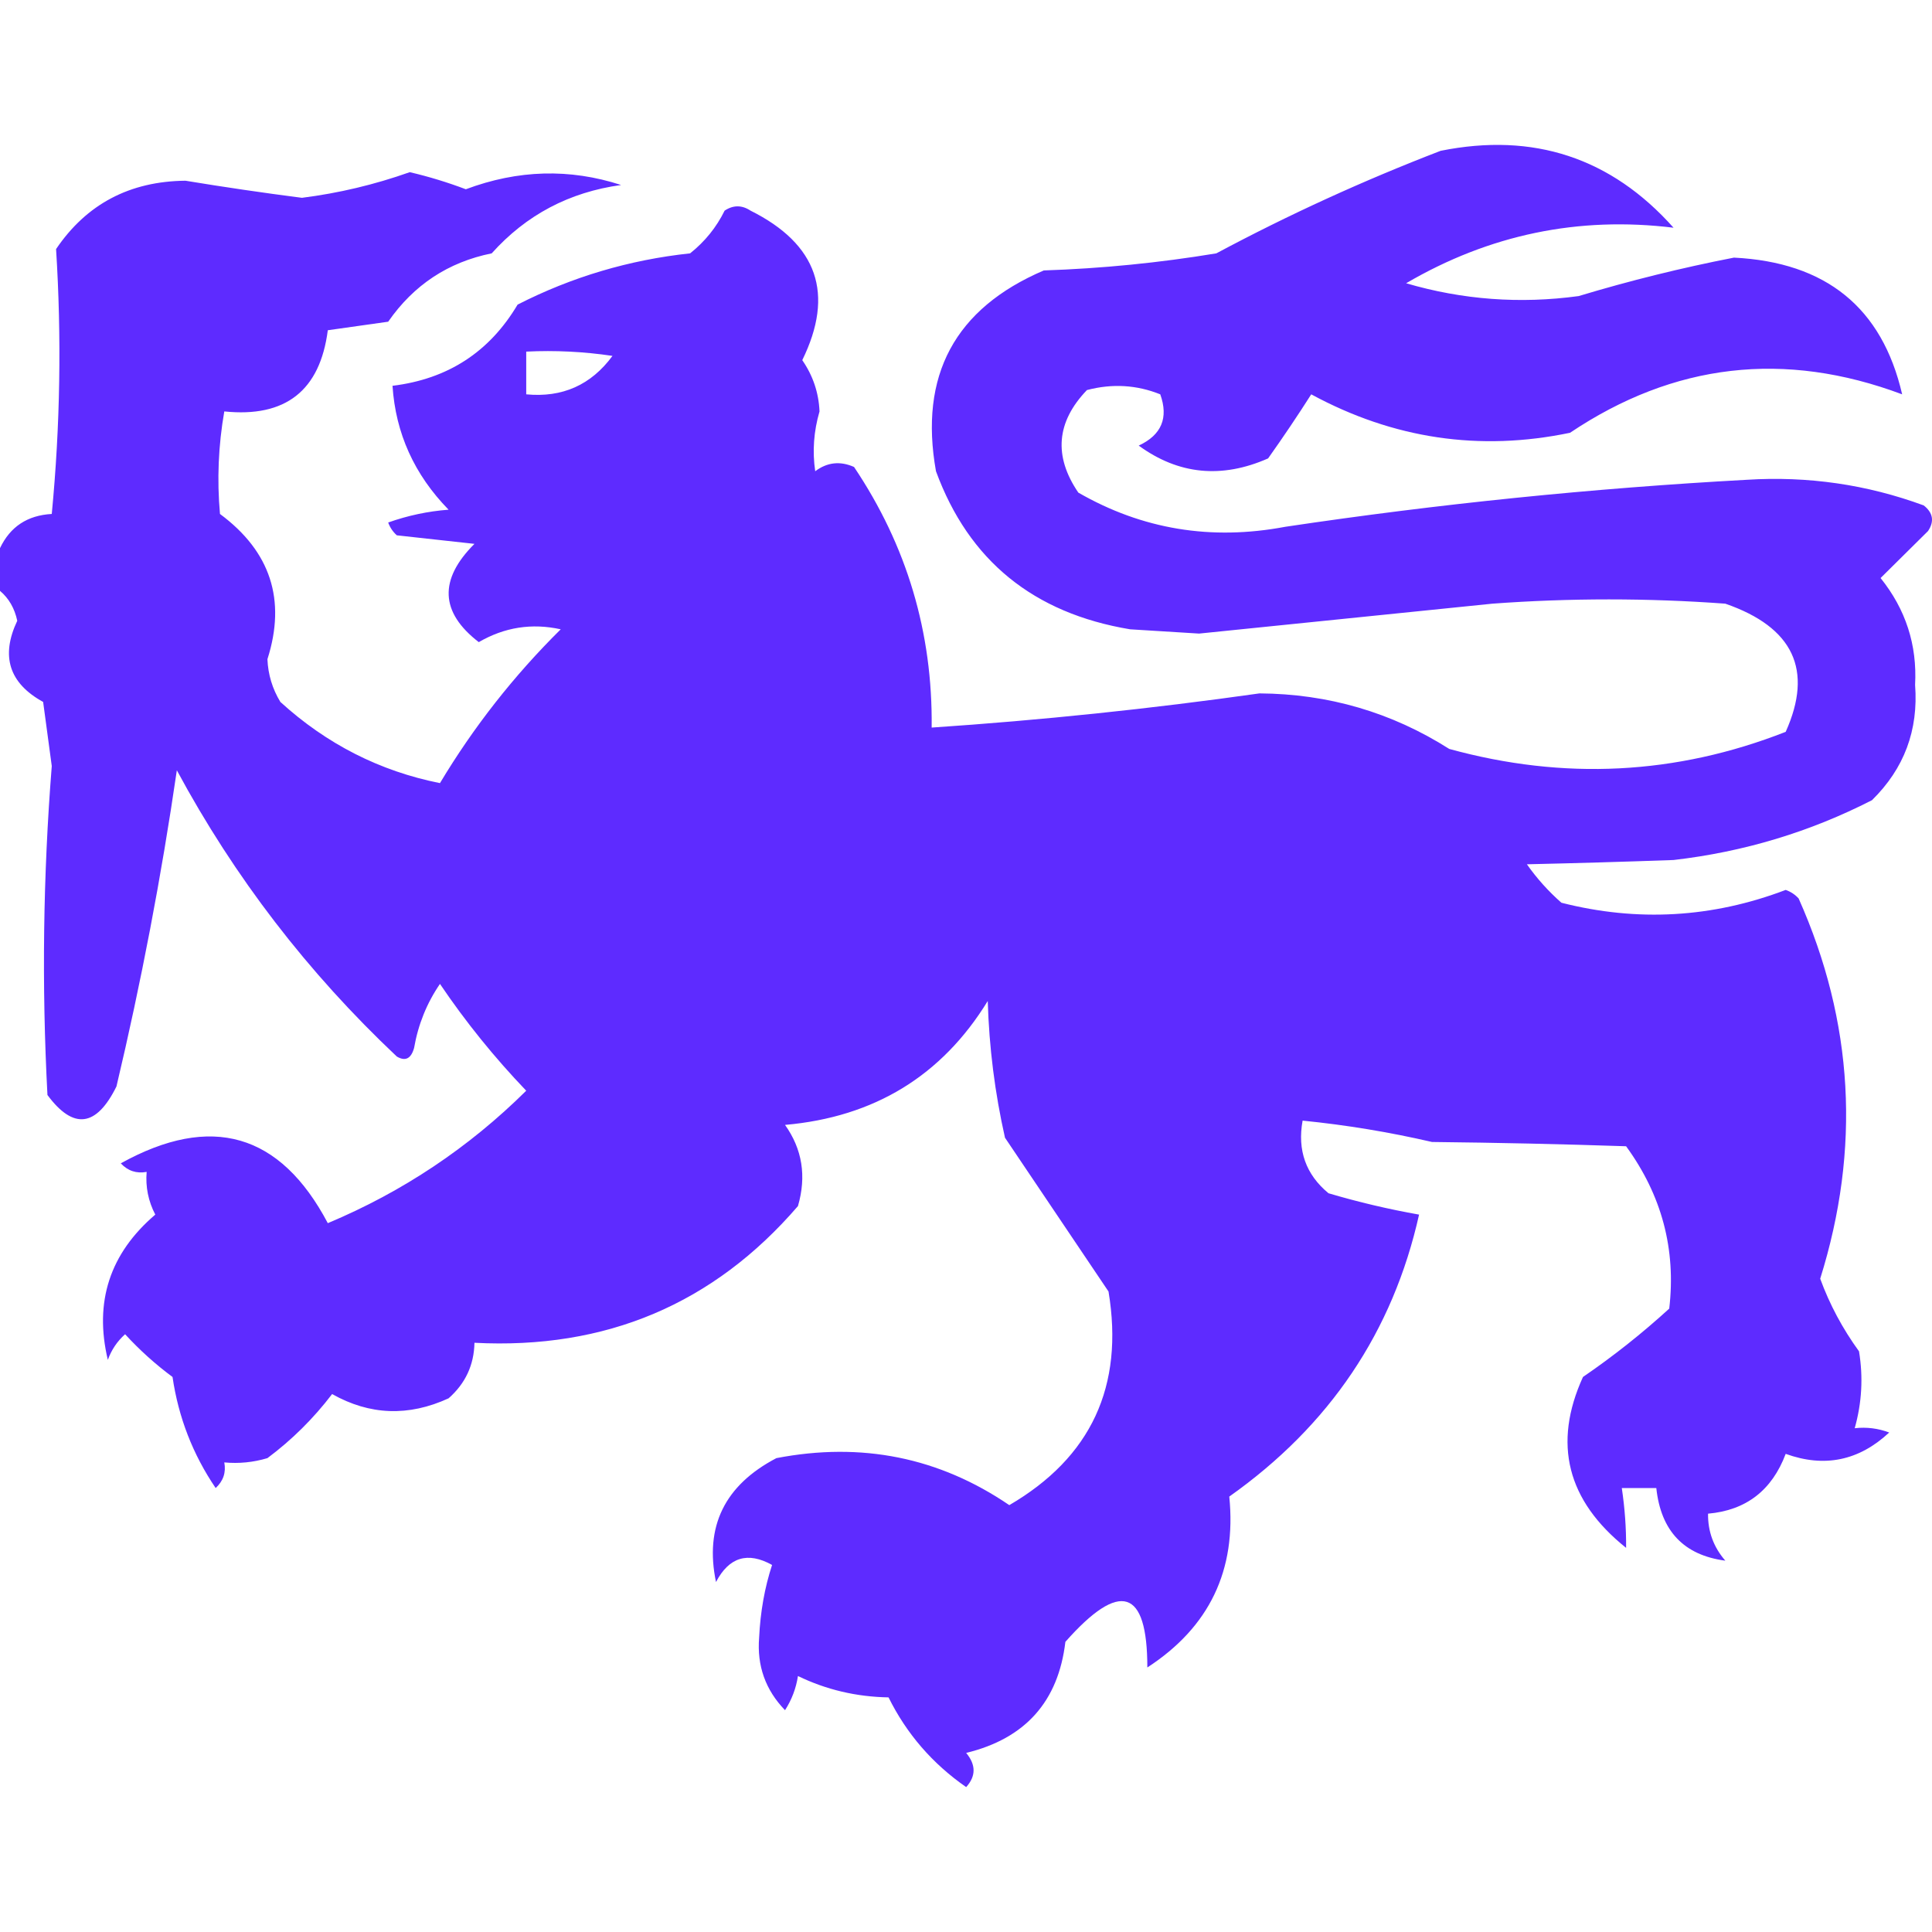 <svg width="150" height="150" viewBox="0 0 150 150" fill="none" xmlns="http://www.w3.org/2000/svg">
<path fill-rule="evenodd" clip-rule="evenodd" d="M0 42.557V45.874C0.687 46.454 1.133 47.228 1.34 48.196C0.039 50.945 0.709 53.046 3.349 54.498L4.019 59.474C3.345 67.981 3.234 76.495 3.684 85.015C5.696 87.731 7.482 87.51 9.042 84.351C10.964 76.246 12.527 68.065 13.73 59.806C18.204 68.108 23.897 75.515 30.809 82.029C31.468 82.421 31.914 82.2 32.149 81.366C32.466 79.542 33.136 77.884 34.158 76.391C36.149 79.336 38.382 82.1 40.856 84.683C36.392 89.105 31.257 92.532 25.451 94.966C21.758 87.979 16.4 86.43 9.377 90.322C9.929 90.91 10.599 91.13 11.386 90.985C11.29 92.154 11.514 93.26 12.056 94.302C8.526 97.317 7.298 101.076 8.372 105.58C8.652 104.803 9.099 104.139 9.712 103.59C10.839 104.818 12.067 105.924 13.395 106.907C13.857 110.049 14.973 112.924 16.744 115.531C17.337 114.984 17.561 114.32 17.414 113.541C18.552 113.647 19.668 113.537 20.763 113.209C22.654 111.8 24.329 110.142 25.786 108.234C28.706 109.882 31.72 109.992 34.828 108.565C36.134 107.415 36.804 105.977 36.837 104.253C47.029 104.785 55.401 101.247 61.953 93.639C62.625 91.322 62.291 89.221 60.949 87.337C67.88 86.728 73.127 83.521 76.688 77.717C76.794 81.31 77.241 84.849 78.027 88.332L86.065 100.273C87.284 107.623 84.716 113.151 78.362 116.858C72.92 113.151 66.892 111.934 60.279 113.209C56.256 115.315 54.694 118.522 55.59 122.828C56.601 120.893 58.052 120.451 59.944 121.502C59.369 123.26 59.034 125.14 58.939 127.141C58.761 129.328 59.431 131.207 60.949 132.779C61.472 131.964 61.806 131.08 61.953 130.126C64.141 131.188 66.485 131.741 68.986 131.784C70.387 134.611 72.397 136.933 75.013 138.75C75.78 137.903 75.78 137.019 75.013 136.096C79.6 134.981 82.168 132.107 82.716 127.472C86.959 122.675 89.08 123.339 89.079 129.462C93.894 126.334 96.015 121.912 95.441 116.194C103.234 110.683 108.146 103.386 110.176 94.302C107.812 93.884 105.468 93.331 103.144 92.644C101.385 91.187 100.716 89.307 101.134 87.005C104.512 87.342 107.861 87.895 111.181 88.663C116.26 88.718 121.283 88.828 126.25 88.995C129.021 92.798 130.137 97 129.599 101.6C127.489 103.528 125.256 105.297 122.902 106.907C120.544 112.083 121.66 116.506 126.25 120.175C126.262 118.651 126.151 117.103 125.916 115.531H128.595C128.95 118.866 130.736 120.746 133.953 121.17C133.041 120.119 132.594 118.902 132.613 117.521C135.562 117.262 137.571 115.714 138.641 112.877C141.648 113.965 144.327 113.412 146.678 111.219C145.812 110.894 144.919 110.783 143.999 110.887C144.554 108.918 144.666 106.927 144.334 104.917C143.055 103.155 142.05 101.275 141.32 99.278C144.477 89.191 143.919 79.35 139.646 69.757C139.368 69.453 139.033 69.232 138.641 69.093C132.941 71.26 127.136 71.592 121.227 70.088C120.21 69.192 119.317 68.197 118.548 67.103C122.294 67.019 126.089 66.909 129.934 66.771C135.385 66.142 140.52 64.594 145.339 62.127C147.838 59.678 148.955 56.693 148.687 53.172C148.855 50.074 147.961 47.31 146.008 44.879C146.621 44.272 147.234 43.665 147.847 43.057C148.462 42.449 149.077 41.839 149.692 41.23C150.194 40.477 150.083 39.814 149.357 39.24C144.94 37.617 140.364 36.954 135.627 37.25C123.626 37.906 111.681 39.122 99.795 40.899C94.037 41.986 88.679 41.101 83.72 38.245C81.79 35.413 82.013 32.76 84.39 30.284C86.352 29.769 88.25 29.879 90.083 30.616C90.737 32.446 90.18 33.773 88.409 34.596C91.499 36.849 94.848 37.18 98.455 35.591C99.637 33.925 100.753 32.267 101.804 30.616C108.175 34.069 114.873 35.065 121.897 33.601C129.956 28.191 138.551 27.196 147.683 30.616C146.131 23.896 141.778 20.357 134.622 20.002C130.564 20.793 126.545 21.788 122.567 22.987C118.014 23.608 113.549 23.276 109.171 21.992C115.633 18.213 122.554 16.776 129.934 17.68C125.092 12.248 119.064 10.258 111.85 11.709C105.865 14.011 100.06 16.664 94.437 19.67C90.006 20.405 85.541 20.847 81.041 20.997C74.133 23.954 71.343 29.151 72.669 36.587C75.213 43.518 80.236 47.609 87.739 48.859L93.097 49.191C100.686 48.417 108.276 47.644 115.869 46.869C121.897 46.427 127.925 46.427 133.953 46.869C139.235 48.699 140.798 52.016 138.641 56.82C130.135 60.156 121.428 60.598 112.52 58.147C108.046 55.307 103.134 53.869 97.785 53.835C89.33 55.032 80.847 55.916 72.334 56.489C72.418 49.108 70.408 42.363 66.307 36.255C65.227 35.777 64.222 35.888 63.293 36.587C63.065 35.038 63.177 33.49 63.627 31.943C63.565 30.491 63.118 29.164 62.288 27.962C64.81 22.817 63.471 18.947 58.269 16.353C57.6 15.911 56.93 15.911 56.26 16.353C55.622 17.65 54.729 18.756 53.581 19.67C48.856 20.176 44.391 21.503 40.186 23.65C38.001 27.331 34.764 29.432 30.474 29.953C30.717 33.644 32.168 36.85 34.828 39.572C33.22 39.695 31.657 40.027 30.139 40.567C30.279 40.956 30.503 41.287 30.809 41.562L36.837 42.225C34.058 44.998 34.169 47.541 37.172 49.855C39.168 48.696 41.289 48.364 43.535 48.859C39.897 52.46 36.772 56.441 34.158 60.801C29.487 59.869 25.357 57.768 21.767 54.498C21.149 53.48 20.814 52.375 20.763 51.181C22.233 46.572 21.005 42.813 17.079 39.904C16.84 37.243 16.952 34.589 17.414 31.943C22.166 32.433 24.845 30.332 25.451 25.64L30.139 24.977C32.123 22.12 34.802 20.351 38.176 19.67C40.851 16.686 44.2 14.917 48.223 14.363C44.232 13.067 40.214 13.177 36.167 14.694C34.745 14.156 33.294 13.713 31.814 13.367C29.085 14.335 26.294 14.998 23.442 15.358C20.42 14.969 17.406 14.527 14.4 14.031C10.068 14.074 6.719 15.843 4.353 19.338C4.788 26.201 4.676 33.056 4.019 39.904C2.131 40.008 0.792 40.892 0 42.557ZM47.553 27.631C45.332 27.3 43.099 27.189 40.856 27.299V30.616C43.66 30.885 45.893 29.89 47.553 27.631Z" fill="#5E2BFF"/>
</svg>
